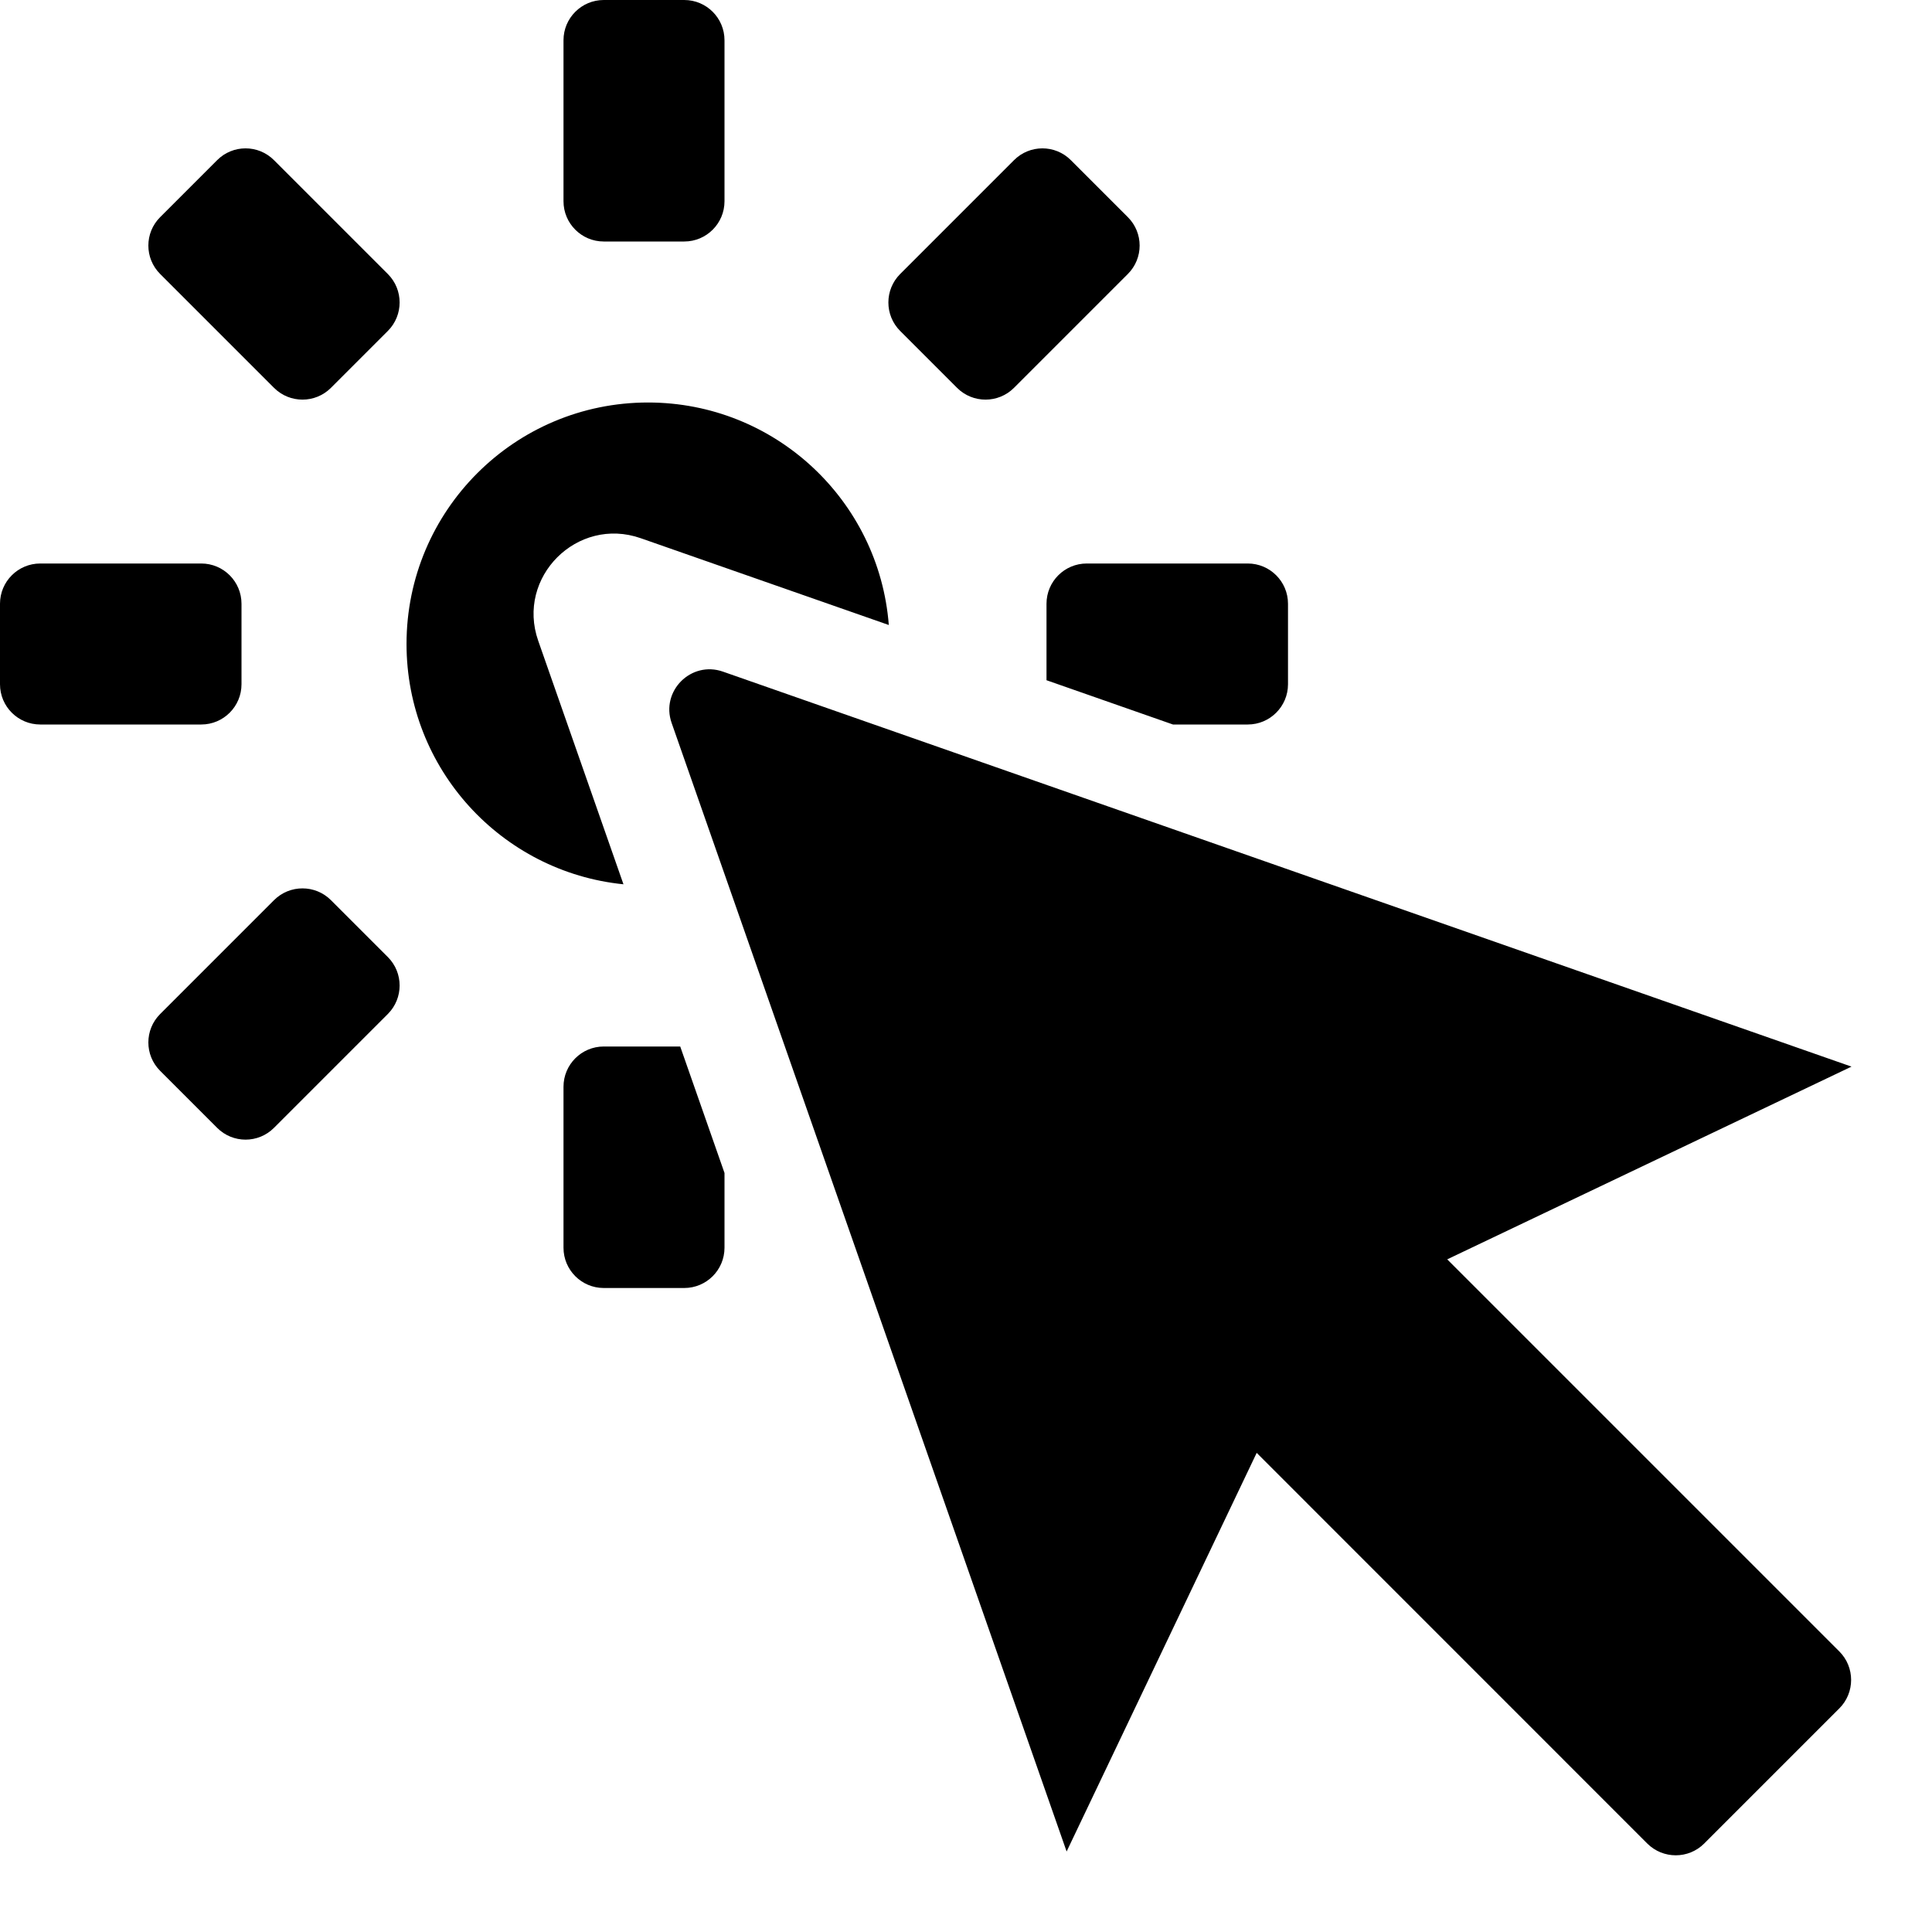 <svg width="24" height="24" viewBox="0 0 24 24" fill="none" xmlns="http://www.w3.org/2000/svg">
<path fill-rule="evenodd" clip-rule="evenodd" d="M9 0.5C9 0.224 8.776 0 8.5 0H7.5C7.224 0 7 0.224 7 0.5V2.5C7 2.776 7.224 3 7.5 3H8.5C8.776 3 9 2.776 9 2.5V0.5ZM14.571 9L13 8.45V7.5C13 7.224 13.224 7 13.5 7H15.5C15.776 7 16 7.224 16 7.5V8.5C16 8.776 15.776 9 15.5 9H14.571ZM6.686 7.96L7.745 10.985C6.231 10.832 5.05 9.554 5.05 8C5.05 6.343 6.393 5 8.05 5C9.628 5 10.921 6.218 11.041 7.764L7.96 6.686C7.17 6.409 6.409 7.17 6.686 7.96ZM9 14.571L8.45 13H7.5C7.224 13 7 13.224 7 13.5V15.5C7 15.776 7.224 16 7.5 16H8.5C8.776 16 9 15.776 9 15.5V14.571ZM0 7.5C0 7.224 0.224 7 0.5 7H2.5C2.776 7 3 7.224 3 7.5V8.5C3 8.776 2.776 9 2.5 9H0.5C0.224 9 0 8.776 0 8.5V7.5ZM3.404 1.99C3.209 1.794 2.892 1.794 2.697 1.99L1.99 2.697C1.794 2.892 1.794 3.209 1.99 3.404L3.404 4.818C3.599 5.013 3.916 5.013 4.111 4.818L4.818 4.111C5.013 3.916 5.013 3.599 4.818 3.404L3.404 1.99ZM14.01 2.697C14.206 2.892 14.206 3.209 14.01 3.404L12.596 4.818C12.401 5.013 12.084 5.013 11.889 4.818L11.182 4.111C10.987 3.916 10.987 3.599 11.182 3.404L12.596 1.99C12.791 1.794 13.108 1.794 13.303 1.99L14.01 2.697ZM4.818 11.889C5.013 12.084 5.013 12.401 4.818 12.596L3.404 14.01C3.209 14.206 2.892 14.206 2.697 14.01L1.99 13.303C1.794 13.108 1.794 12.791 1.99 12.596L3.404 11.182C3.599 10.987 3.916 10.987 4.111 11.182L4.818 11.889ZM13.25 23L8.343 8.98C8.205 8.585 8.585 8.205 8.98 8.343L23 13.25L17.978 15.644L22.849 20.515C23.044 20.71 23.044 21.027 22.849 21.222L21.17 22.901C20.975 23.096 20.659 23.096 20.463 22.901L15.611 18.048L13.25 23Z" fill="black"/>
</svg>

